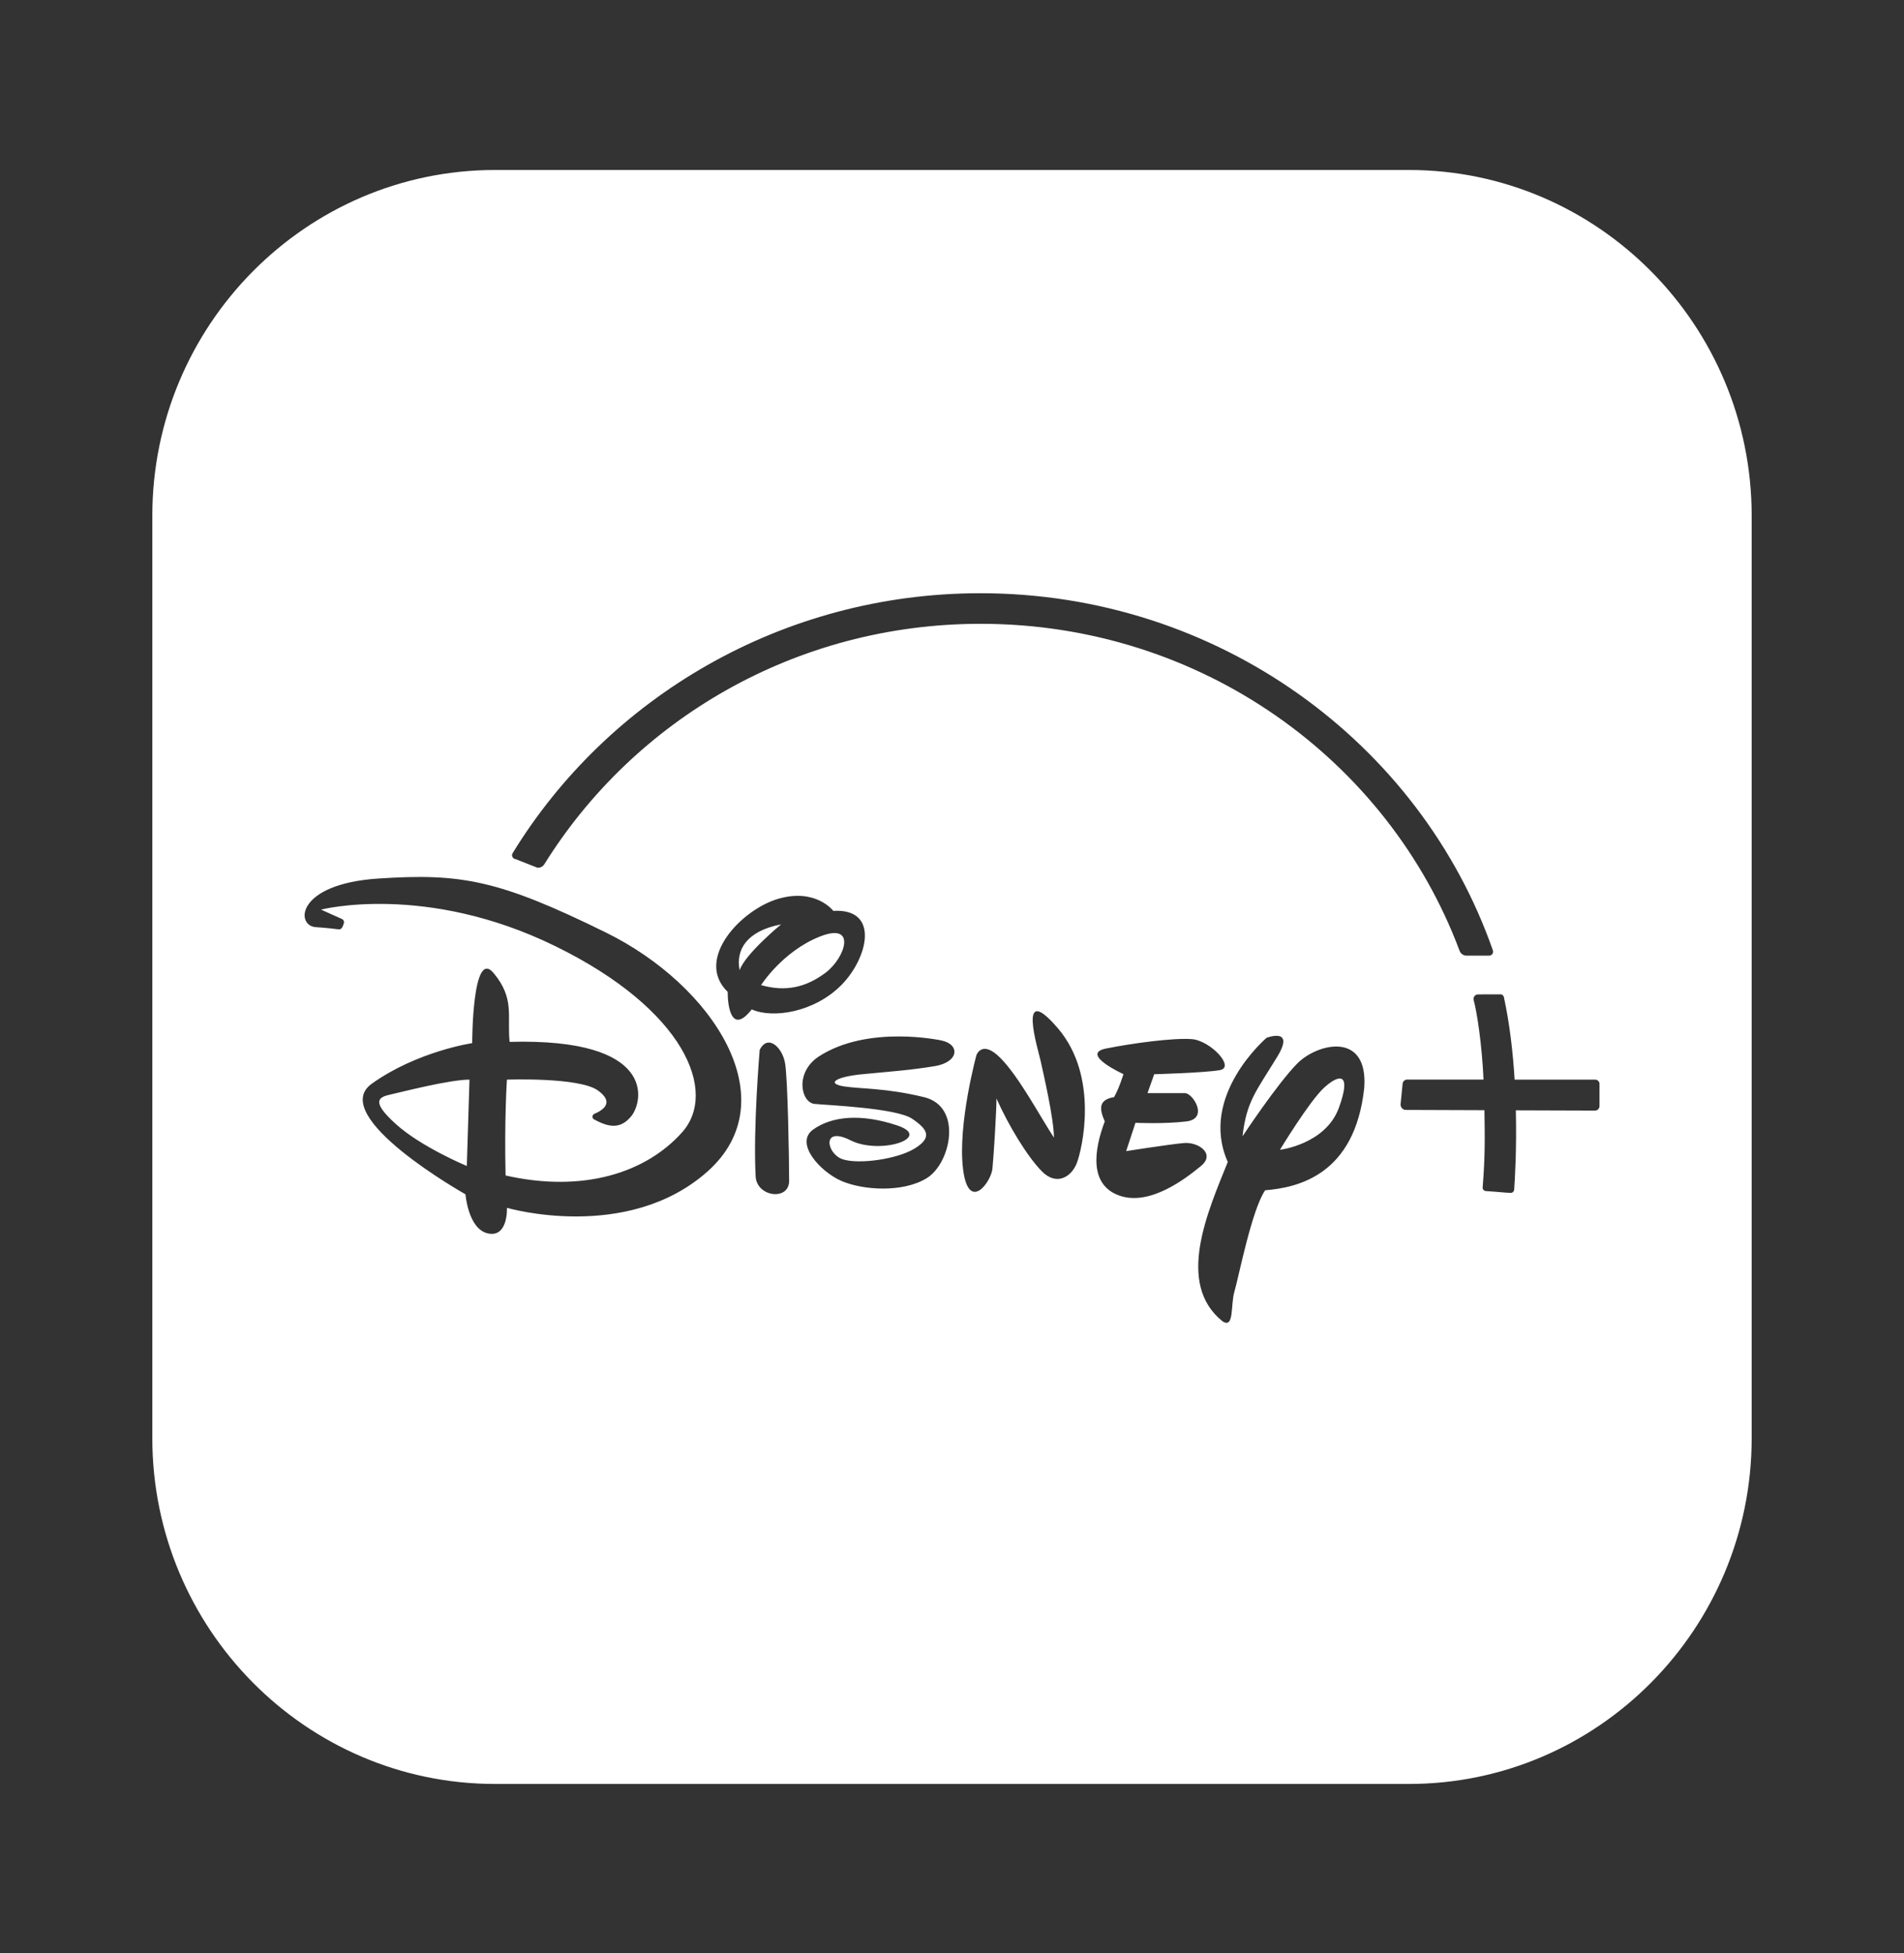 <svg width="117" height="120" xmlns="http://www.w3.org/2000/svg" xmlns:xlink="http://www.w3.org/1999/xlink" xml:space="preserve" overflow="hidden"><rect width="100%" height="100%" fill="#333333" stroke="none"/><g transform="translate(-260 -216)"><g><g><g><g><path d="M46.767 58.996C46.767 58.996 48.082 56.942 50.383 56.038 52.683 55.135 51.943 57.353 50.712 58.257 49.477 59.16 48.244 59.408 46.767 58.996ZM47.998 55.297C45.862 55.708 45.204 56.857 45.45 58.09 45.78 57.105 47.998 55.299 47.998 55.297ZM81.364 65.244C80.459 66.065 78.652 69.025 78.652 69.025 78.652 69.025 81.446 68.695 82.27 66.477 83.089 64.256 82.267 64.422 81.364 65.244ZM24.331 67.462C25.892 68.859 28.686 70.01 28.686 70.01L28.85 64.752C27.619 64.752 24.743 65.492 24.001 65.656 23.262 65.817 22.768 66.065 24.331 67.462ZM107.64 30.42 107.64 86.58C107.64 98.193 98.191 107.64 86.58 107.64L30.42 107.64C18.809 107.64 9.36 98.193 9.36 86.58L9.36 30.42C9.36 18.807 18.809 9.36 30.42 9.36L86.58 9.36C98.191 9.36 107.64 18.807 107.64 30.42ZM31.686 51.326 33.024 51.847C33.195 51.861 33.359 51.779 33.45 51.634 38.947 42.878 48.855 36.995 60.257 36.995 73.825 36.995 85.314 45.307 89.69 56.904 89.758 57.082 89.924 57.201 90.116 57.201L91.51 57.201C91.674 57.201 91.791 57.035 91.737 56.881 87.282 44.249 74.85 35.133 60.241 35.133 48.04 35.133 37.342 41.507 31.501 50.961 31.405 51.11 31.51 51.309 31.686 51.326ZM37.232 55.793C30.656 52.587 28.356 52.175 23.26 52.505 18.165 52.835 18.165 55.381 19.396 55.465 20.124 55.514 20.536 55.568 20.753 55.594 20.936 55.615 20.962 55.568 21.023 55.486 21.074 55.416 21.097 55.311 21.123 55.247 21.168 55.133 21.116 55.016 21.013 54.971 20.908 54.925 19.726 54.398 19.726 54.398 19.726 54.398 26.138 52.755 34.108 56.616 42.078 60.477 44.135 65.492 41.916 67.958 39.698 70.425 35.835 71.658 31.068 70.588 30.986 67.219 31.15 64.752 31.15 64.752 31.15 64.752 35.589 64.589 36.74 65.41 37.723 66.112 37.148 66.573 36.499 66.847 36.389 66.894 36.378 67.097 36.478 67.156 37.398 67.666 38.13 67.785 38.795 66.973 39.534 66.07 40.356 62.207 31.316 62.452 31.152 60.892 31.646 59.822 30.331 58.261 29.016 56.694 29.016 62.529 29.016 62.529 29.016 62.529 25.646 63.021 22.852 64.996 20.058 66.969 28.604 71.735 28.604 71.735 28.604 71.735 28.768 73.871 30.001 74.12 31.234 74.365 31.152 72.559 31.152 72.559 31.152 72.559 38.547 74.695 43.482 70.34 48.41 65.981 43.807 58.996 37.232 55.793ZM46.192 60.475C47.507 61.053 50.053 60.641 51.698 58.996 53.34 57.353 54.082 54.311 51.206 54.475 51.206 54.475 50.137 53.078 47.837 53.736 45.536 54.393 42.66 57.435 44.715 59.406 44.713 60.309 44.961 62.036 46.192 60.475ZM48.492 70.914C48.492 69.68 48.41 64.75 48.244 63.763 48.08 62.778 47.177 61.954 46.683 62.941 46.683 62.941 46.271 67.708 46.435 70.666 46.519 71.901 48.492 72.144 48.492 70.914ZM53.01 64.42C54.735 64.256 55.971 64.172 57.449 63.929 58.928 63.683 59.01 62.614 57.859 62.368 57.859 62.368 53.338 61.383 50.298 63.353 48.819 64.338 49.229 66.147 50.05 66.229 50.872 66.311 55.062 66.477 56.05 67.132 57.035 67.79 57.283 68.284 56.214 68.941 55.144 69.599 52.762 69.926 51.775 69.599 50.79 69.269 50.46 67.544 52.266 68.447 54.075 69.351 57.36 68.284 55.142 67.544 52.924 66.805 51.117 66.971 49.966 67.792 48.815 68.614 50.378 70.34 51.691 70.914 53.006 71.487 55.472 71.653 56.951 70.75 58.43 69.847 59.169 66.395 56.787 65.82 54.403 65.246 52.924 65.328 51.857 65.162 50.792 64.996 51.286 64.586 53.01 64.42ZM65.012 61.631C62.464 58.671 63.777 62.859 63.943 63.599 64.107 64.338 64.764 67.132 64.764 68.284 63.943 67.05 62.628 64.584 61.477 63.435 60.325 62.284 59.998 63.271 59.998 63.271 59.998 63.271 58.846 67.462 59.176 70.174 59.506 72.886 60.901 70.996 60.985 70.174 61.067 69.353 61.233 66.641 61.233 65.901 61.973 67.544 63.124 69.435 64.027 70.34 64.93 71.244 65.836 70.67 66.163 69.849 66.491 69.028 67.561 64.589 65.012 61.631ZM73.804 70.006C74.707 69.266 73.638 68.529 72.734 68.614 71.831 68.695 69.201 69.105 69.201 69.105L69.774 67.38C69.774 67.38 71.499 67.462 72.896 67.298 74.293 67.135 73.308 65.574 72.814 65.574 72.322 65.574 70.514 65.574 70.514 65.574L70.925 64.422C70.925 64.422 73.965 64.341 74.95 64.174 75.935 64.011 74.377 62.366 73.226 62.284 72.074 62.202 69.608 62.532 67.965 62.857 66.323 63.187 69.035 64.418 69.035 64.418 69.035 64.418 68.787 65.239 68.461 65.815 67.476 65.979 67.558 66.554 67.888 67.294 67.231 69.018 66.903 71.157 68.791 71.815 70.682 72.47 72.9 70.743 73.804 70.006ZM83.833 65.244C84.079 61.79 80.955 62.532 79.722 63.765 78.488 64.998 76.352 68.204 76.352 68.204 76.6 66.068 77.173 65.492 78.488 63.355 79.612 61.53 77.831 62.204 77.831 62.204 77.831 62.204 73.64 65.738 75.446 69.765 74.213 72.804 72.24 77.159 75.116 79.462 75.856 79.953 75.608 78.477 75.856 77.653 76.104 76.832 76.925 72.641 77.746 71.489 79.724 71.326 83.257 70.586 83.833 65.244ZM98.289 65.019C98.296 64.872 98.172 64.75 98.02 64.75L93.073 64.75C92.971 63.114 92.774 61.369 92.414 59.728 92.393 59.637 92.318 59.565 92.224 59.558 91.552 59.558 91.45 59.562 90.818 59.562 90.635 59.567 90.511 59.738 90.558 59.911 90.764 60.667 91.063 62.595 91.162 64.748L86.463 64.748C86.318 64.748 86.196 64.867 86.189 65.01L86.065 66.255C86.056 66.454 86.227 66.618 86.426 66.596L91.218 66.613C91.246 68.377 91.26 69.437 91.11 71.302 91.091 71.426 91.188 71.531 91.314 71.538 92.067 71.585 92.545 71.644 92.828 71.648 92.942 71.651 93.036 71.564 93.045 71.45 93.09 70.85 93.204 68.969 93.148 66.62L98.016 66.636C98.168 66.636 98.289 66.512 98.289 66.36L98.289 65.019Z" fill="#FFFFFF" fill-rule="nonzero" fill-opacity="1" transform="matrix(1 0 0 1.009 260 217)"/></g></g></g></g></g></svg>
